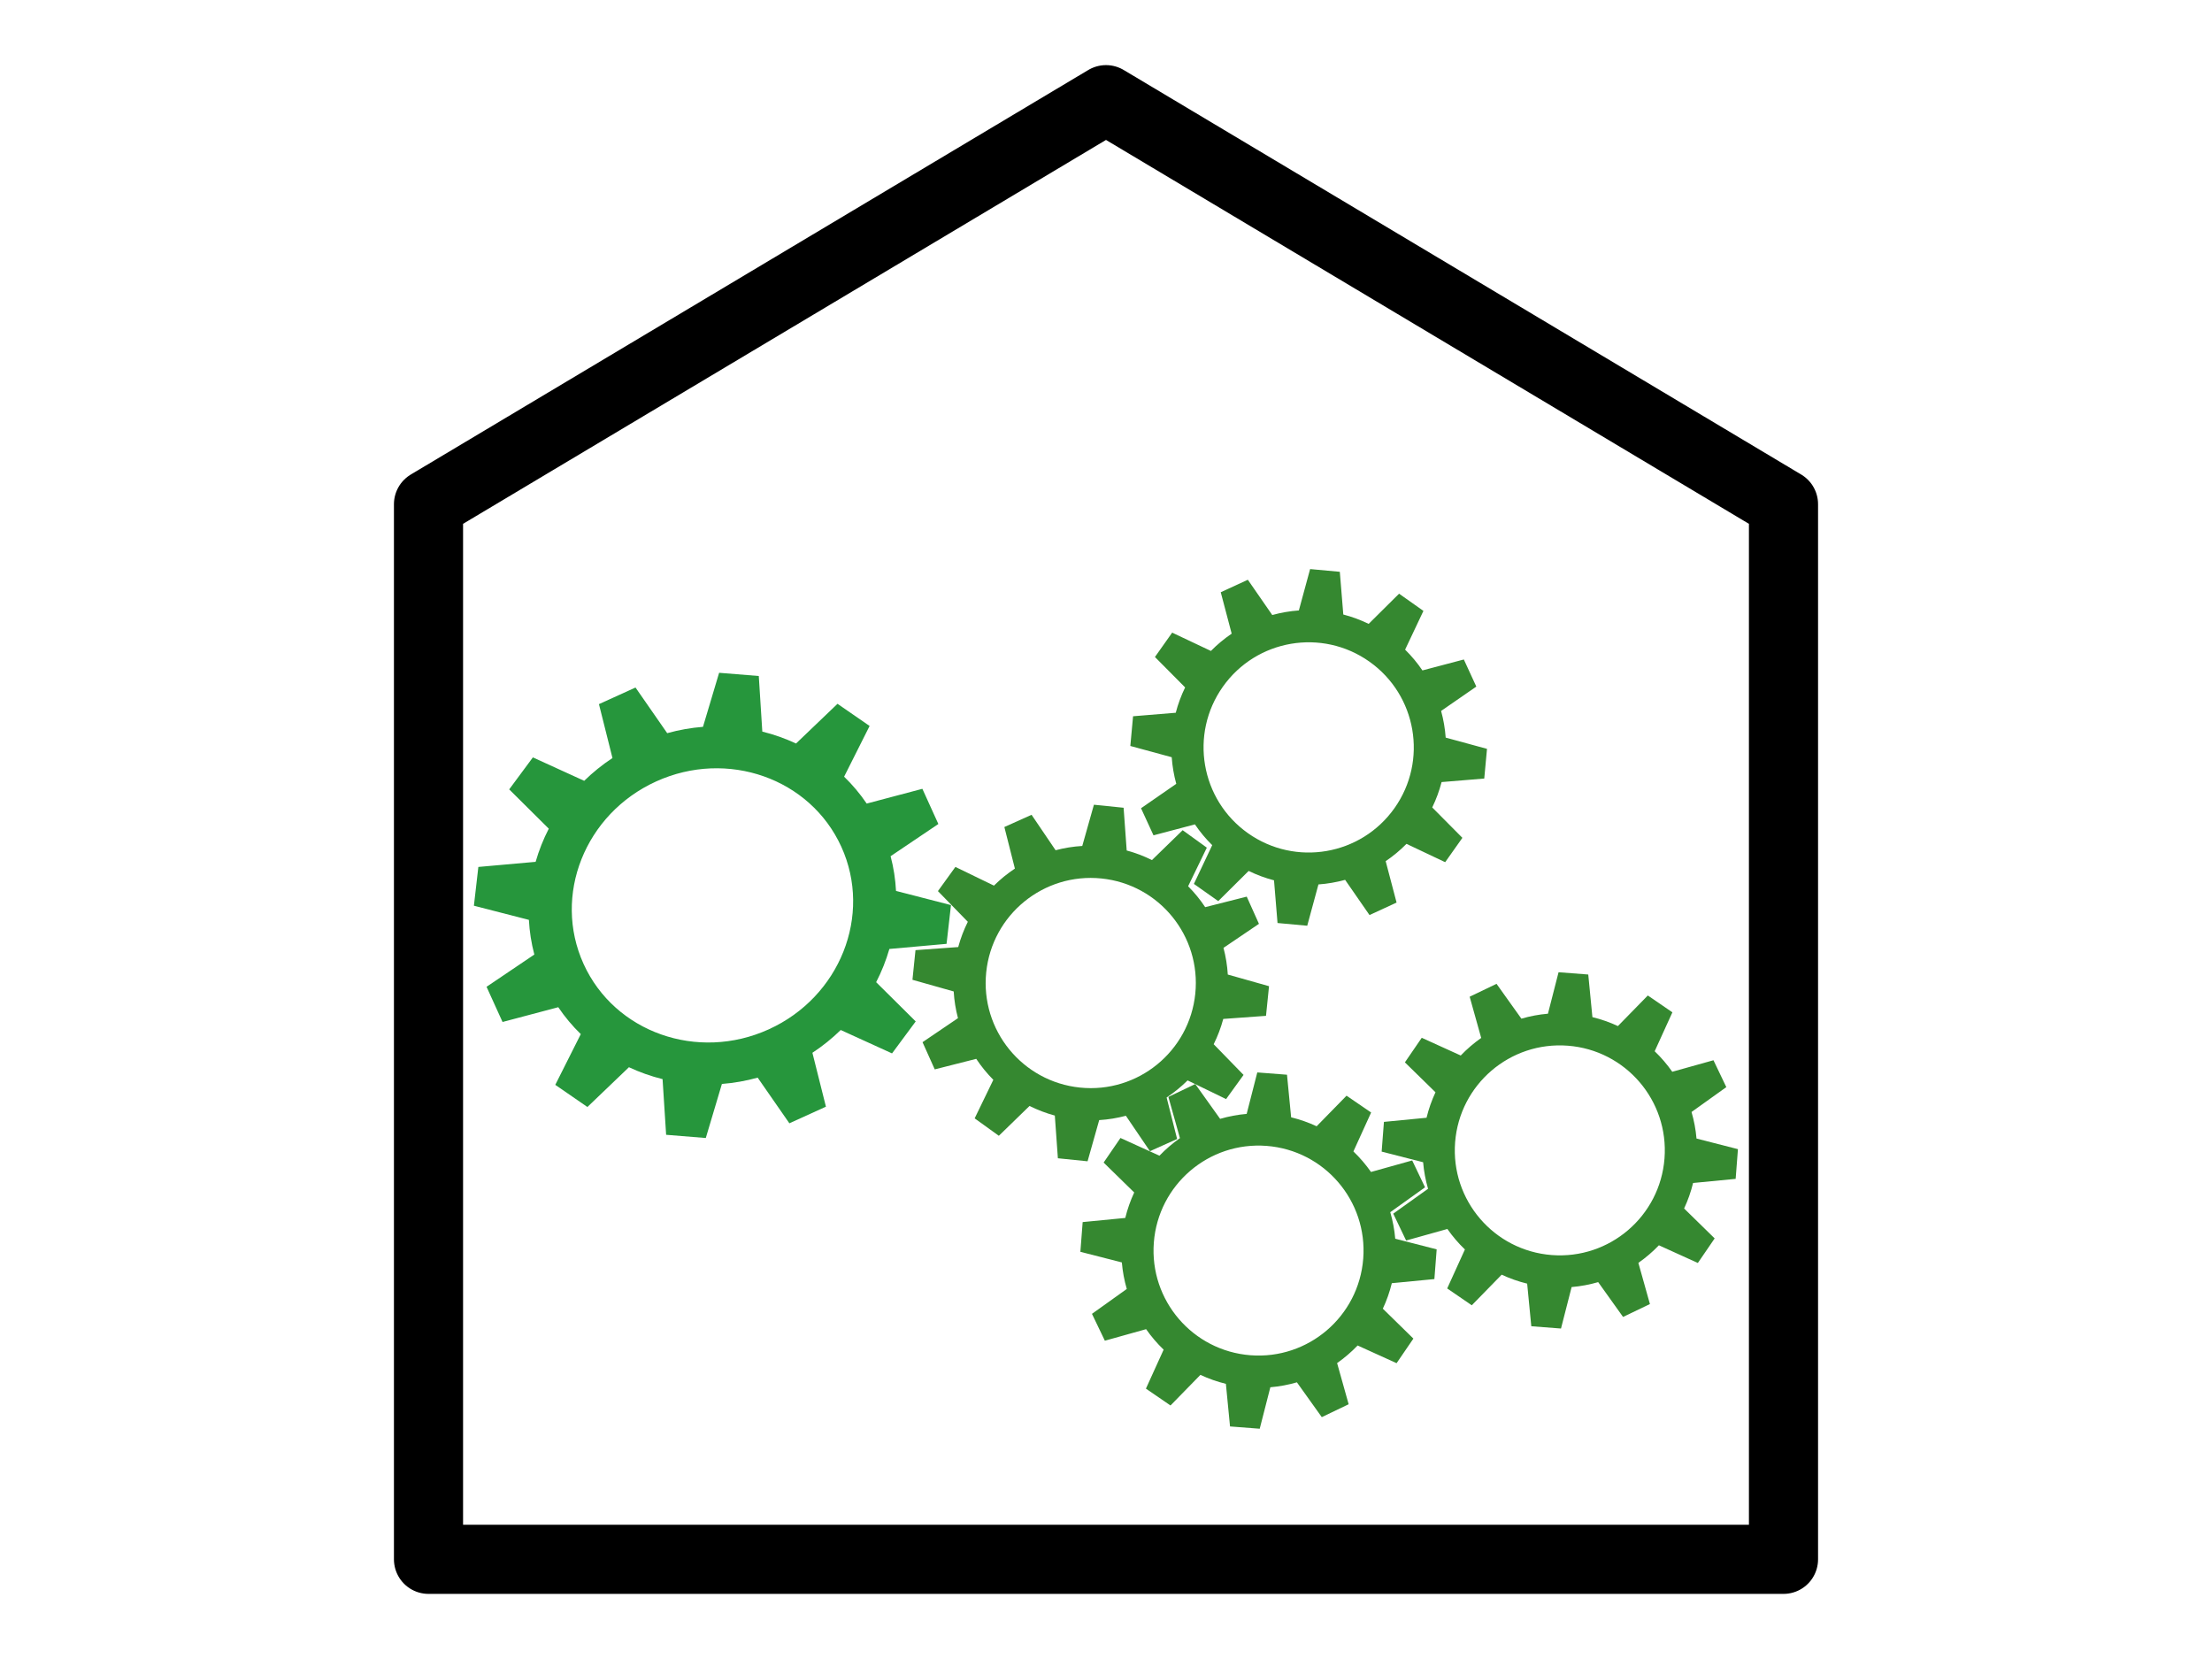 <?xml version="1.0" encoding="UTF-8" standalone="no"?>
<svg
   width="1600px"
   height="1200px"
   viewBox="0 0 1600 1200"
   version="1.1"
   id="svg97"
   sodipodi:docname="automate2.svg"
   inkscape:version="1.3.2 (1:1.3.2+202311252150+091e20ef0f)"
   xmlns:inkscape="http://www.inkscape.org/namespaces/inkscape"
   xmlns:sodipodi="http://sodipodi.sourceforge.net/DTD/sodipodi-0.dtd"
   xmlns="http://www.w3.org/2000/svg"
   xmlns:svg="http://www.w3.org/2000/svg"
   xmlns:rdf="http://www.w3.org/1999/02/22-rdf-syntax-ns#"
   xmlns:cc="http://creativecommons.org/ns#"
   xmlns:dc="http://purl.org/dc/elements/1.1/">
  <defs
     id="defs97">
    <filter
       id="b"
       color-interpolation-filters="sRGB"
       x="-0.014"
       y="-0.011"
       width="1.04"
       height="1.032">
      <feFlood
         flood-color="rgb(0,0,0)"
         flood-opacity=".5"
         result="flood"
         id="feFlood4" />
      <feComposite
         in="flood"
         in2="SourceGraphic"
         operator="in"
         result="composite1"
         id="feComposite5" />
      <feGaussianBlur
         in="composite"
         result="blur"
         stdDeviation="2"
         id="feGaussianBlur5" />
      <feOffset
         dx="4"
         dy="4"
         result="offset"
         id="feOffset5" />
      <feComposite
         in="SourceGraphic"
         in2="offset"
         result="composite2"
         id="feComposite6" />
    </filter>
    <filter
       id="c"
       color-interpolation-filters="sRGB"
       x="-0.011"
       y="-0.014"
       width="1.031"
       height="1.04">
      <feFlood
         flood-color="rgb(0,0,0)"
         flood-opacity=".5"
         result="flood"
         id="feFlood2" />
      <feComposite
         in="flood"
         in2="SourceGraphic"
         operator="in"
         result="composite1"
         id="feComposite3" />
      <feGaussianBlur
         in="composite"
         result="blur"
         stdDeviation="2"
         id="feGaussianBlur3" />
      <feOffset
         dx="4"
         dy="4"
         result="offset"
         id="feOffset3" />
      <feComposite
         in="SourceGraphic"
         in2="offset"
         result="composite2"
         id="feComposite4" />
    </filter>
    <filter
       id="d"
       color-interpolation-filters="sRGB"
       x="-0.014"
       y="-0.011"
       width="1.039"
       height="1.031">
      <feFlood
         flood-color="rgb(0,0,0)"
         flood-opacity=".5"
         result="flood"
         id="feFlood1" />
      <feComposite
         in="flood"
         in2="SourceGraphic"
         operator="in"
         result="composite1"
         id="feComposite1" />
      <feGaussianBlur
         in="composite"
         result="blur"
         stdDeviation="2"
         id="feGaussianBlur1" />
      <feOffset
         dx="4"
         dy="4"
         result="offset"
         id="feOffset1" />
      <feComposite
         in="SourceGraphic"
         in2="offset"
         result="composite2"
         id="feComposite2" />
    </filter>
    <filter
       id="a"
       color-interpolation-filters="sRGB"
       x="-0.011"
       y="-0.013"
       width="1.031"
       height="1.038">
      <feFlood
         flood-color="rgb(0,0,0)"
         flood-opacity=".5"
         result="flood"
         id="feFlood6" />
      <feComposite
         in="flood"
         in2="SourceGraphic"
         operator="in"
         result="composite1"
         id="feComposite7" />
      <feGaussianBlur
         in="composite"
         result="blur"
         stdDeviation="2"
         id="feGaussianBlur7" />
      <feOffset
         dx="4"
         dy="4"
         result="offset"
         id="feOffset7" />
      <feComposite
         in="SourceGraphic"
         in2="offset"
         result="composite2"
         id="feComposite8" />
    </filter>
    <filter
       id="b-3"
       color-interpolation-filters="sRGB"
       x="-0.014"
       y="-0.011"
       width="1.04"
       height="1.032">
      <feFlood
         flood-color="rgb(0,0,0)"
         flood-opacity=".5"
         result="flood"
         id="feFlood4-6" />
      <feComposite
         in="flood"
         in2="SourceGraphic"
         operator="in"
         result="composite1"
         id="feComposite5-7" />
      <feGaussianBlur
         in="composite"
         result="blur"
         stdDeviation="2"
         id="feGaussianBlur5-5" />
      <feOffset
         dx="4"
         dy="4"
         result="offset"
         id="feOffset5-3" />
      <feComposite
         in="SourceGraphic"
         in2="offset"
         result="composite2"
         id="feComposite6-5" />
    </filter>
    <filter
       id="c-6"
       color-interpolation-filters="sRGB"
       x="-0.011"
       y="-0.014"
       width="1.031"
       height="1.04">
      <feFlood
         flood-color="rgb(0,0,0)"
         flood-opacity=".5"
         result="flood"
         id="feFlood2-2" />
      <feComposite
         in="flood"
         in2="SourceGraphic"
         operator="in"
         result="composite1"
         id="feComposite3-9" />
      <feGaussianBlur
         in="composite"
         result="blur"
         stdDeviation="2"
         id="feGaussianBlur3-1" />
      <feOffset
         dx="4"
         dy="4"
         result="offset"
         id="feOffset3-2" />
      <feComposite
         in="SourceGraphic"
         in2="offset"
         result="composite2"
         id="feComposite4-7" />
    </filter>
    <filter
       id="d-0"
       color-interpolation-filters="sRGB"
       x="-0.014"
       y="-0.011"
       width="1.039"
       height="1.031">
      <feFlood
         flood-color="rgb(0,0,0)"
         flood-opacity=".5"
         result="flood"
         id="feFlood1-9" />
      <feComposite
         in="flood"
         in2="SourceGraphic"
         operator="in"
         result="composite1"
         id="feComposite1-3" />
      <feGaussianBlur
         in="composite"
         result="blur"
         stdDeviation="2"
         id="feGaussianBlur1-6" />
      <feOffset
         dx="4"
         dy="4"
         result="offset"
         id="feOffset1-0" />
      <feComposite
         in="SourceGraphic"
         in2="offset"
         result="composite2"
         id="feComposite2-6" />
    </filter>
    <filter
       id="a-2"
       color-interpolation-filters="sRGB"
       x="-0.011"
       y="-0.013"
       width="1.031"
       height="1.038">
      <feFlood
         flood-color="rgb(0,0,0)"
         flood-opacity=".5"
         result="flood"
         id="feFlood6-6" />
      <feComposite
         in="flood"
         in2="SourceGraphic"
         operator="in"
         result="composite1"
         id="feComposite7-1" />
      <feGaussianBlur
         in="composite"
         result="blur"
         stdDeviation="2"
         id="feGaussianBlur7-8" />
      <feOffset
         dx="4"
         dy="4"
         result="offset"
         id="feOffset7-7" />
      <feComposite
         in="SourceGraphic"
         in2="offset"
         result="composite2"
         id="feComposite8-9" />
    </filter>
  </defs>
  <sodipodi:namedview
     id="namedview97"
     pagecolor="#ffffff"
     bordercolor="#000000"
     borderopacity="0.25"
     inkscape:showpageshadow="2"
     inkscape:pageopacity="0.0"
     inkscape:pagecheckerboard="0"
     inkscape:deskcolor="#d1d1d1"
     inkscape:zoom="0.300625"
     inkscape:cx="894.80249"
     inkscape:cy="944.69854"
     inkscape:window-width="1850"
     inkscape:window-height="1016"
     inkscape:window-x="0"
     inkscape:window-y="0"
     inkscape:window-maximized="1"
     inkscape:current-layer="svg97" />
  <title
     id="title1">pointing</title>
  <g
     id="g8"
     transform="translate(-54.244,6.115)">
    <path
       style="fill:none;stroke:#000000;stroke-width:50;stroke-linecap:round;stroke-linejoin:round;stroke-miterlimit:0.1;stroke-dasharray:none;stroke-opacity:1"
       d="M 364.195,358.594 V 1121.785 H 1344.292 V 358.594 L 854.244,65.984 364.195,358.594"
       id="path5"
       sodipodi:nodetypes="cccccc" />
    <g
       id="g7"
       transform="matrix(0.857,0,0,0.857,709.957,-879.994)">
      <g
         transform="matrix(0.628,0.444,-0.444,0.628,216.501,1471.287)"
         id="g2"
         style="fill:#358830;fill-opacity:1">
        <path
           d="m 248.66,-97 -8.125,46.281 0.032,0.031 c -9.932,1.623 -19.541,4.224 -28.719,7.688 v -0.031 l -30.156,-36.031 -28.344,16.375 16.094,44.125 0.062,0.031 c -7.684,6.308 -14.727,13.375 -21.031,21.063 l -0.031,-0.094 -44.125,-16.094 -16.375,28.344 36.031,30.188 c -3.458,9.171 -6.036,18.765 -7.656,28.688 l -0.032,-0.031 -46.281,8.125 v 32.75 l 46.281,8.125 0.032,-0.031 c 1.62,9.922 4.198,19.517 7.656,28.688 l -36.031,30.187 16.375,28.344 44.125,-16.094 0.031,-0.094 c 6.304,7.687 13.347,14.755 21.031,21.063 l -0.062,0.031 -16.094,44.125 28.344,16.375 30.156,-36.031 v -0.032 c 9.178,3.464 18.787,6.065 28.719,7.688 l -0.032,0.031 8.125,46.281 h 32.719 l 8.125,-46.281 -0.031,-0.031 c 9.929,-1.618 19.541,-4.198 28.719,-7.656 l 30.187,36.031 28.344,-16.375 -16.125,-44.125 c 7.667,-6.291 14.706,-13.335 21,-21 l 44.156,16.094 16.344,-28.344 -36,-30.188 c 3.459,-9.171 6.067,-18.763 7.687,-28.687 l 46.282,-8.094 V 81.658 l -46.282,-8.125 c -1.621,-9.913 -4.232,-19.494 -7.687,-28.656 l 36,-30.188 -16.344,-28.344 -44.156,16.094 c -6.294,-7.665 -13.333,-14.708 -21,-21 l 16.125,-44.126 -28.344,-16.375 -30.187,36.032 c -9.178,-3.458 -18.79,-6.038 -28.719,-7.656 l 0.031,-0.031 -8.125,-46.282 H 248.66 Z m 16.375,79.688 c 63.71,0 115.38,51.634 115.38,115.34 0,63.71 -51.665,115.34 -115.38,115.34 -63.71,0 -115.34,-51.634 -115.34,-115.34 0,-63.71 51.633,-115.34 115.34,-115.34 z"
           stroke-linecap="round"
           stroke-linejoin="round"
           stroke-width="2"
           id="path1"
           style="fill:#358830;fill-opacity:1" />
      </g>
      <g
         transform="matrix(0.766,0.059,-0.059,0.766,174.617,1564.128)"
         id="g3"
         style="fill:#358830;fill-opacity:1">
        <path
           d="m 193.66,456 -8.125,46.281 0.031,0.031 c -9.932,1.623 -19.54,4.224 -28.719,7.688 v -0.031 l -30.156,-36.031 -28.344,16.375 16.094,44.125 0.062,0.031 c -7.684,6.307 -14.727,13.375 -21.031,21.062 l -0.031,-0.094 -44.125,-16.094 -16.375,28.344 36.031,30.188 c -3.458,9.17 -6.036,18.765 -7.656,28.687 l -0.032,-0.031 -46.281,8.125 v 32.75 l 46.281,8.125 0.032,-0.031 c 1.62,9.922 4.198,19.517 7.656,28.688 l -36.031,30.188 16.375,28.344 44.125,-16.094 0.031,-0.094 c 6.304,7.687 13.347,14.755 21.031,21.062 l -0.062,0.031 -16.094,44.125 28.344,16.375 30.156,-36.031 v -0.031 c 9.178,3.464 18.787,6.065 28.719,7.688 l -0.031,0.031 8.125,46.281 h 32.719 l 8.125,-46.281 -0.031,-0.031 c 9.93,-1.618 19.541,-4.198 28.719,-7.656 l 30.187,36.031 28.344,-16.375 -16.125,-44.125 c 7.667,-6.292 14.706,-13.335 21,-21 l 44.156,16.094 16.344,-28.344 -36,-30.188 c 3.459,-9.172 6.067,-18.764 7.687,-28.688 l 46.282,-8.094 v -32.75 l -46.282,-8.125 c -1.621,-9.913 -4.232,-19.493 -7.687,-28.656 l 36,-30.188 -16.344,-28.343 -44.156,16.093 c -6.294,-7.665 -13.333,-14.708 -21,-21 l 16.125,-44.125 -28.344,-16.375 -30.187,36.032 c -9.178,-3.459 -18.789,-6.038 -28.719,-7.657 l 0.031,-0.031 -8.125,-46.281 H 193.66 Z m 16.375,79.687 c 63.71,0 115.38,51.634 115.38,115.34 0,63.71 -51.665,115.34 -115.38,115.34 -63.71,0 -115.34,-51.634 -115.34,-115.34 0,-63.71 51.633,-115.34 115.34,-115.34 z"
           stroke-linecap="round"
           stroke-linejoin="round"
           stroke-width="2"
           id="path2"
           style="fill:#358830;fill-opacity:1" />
      </g>
      <g
         transform="matrix(0.7,-0.318,0.318,0.7,22.479,1469.942)"
         id="g4">
        <path
           d="m -411.53,18.828 -10.946,59.967 0.043,0.04 c -13.38,2.103 -26.325,5.473 -38.69,9.961 v -0.04 l -40.625,-46.686 -38.184,21.217 21.681,57.174 0.084,0.04 c -10.352,8.172 -19.84,17.33 -28.332,27.29 l -0.042,-0.122 -59.444,-20.853 -22.06,36.726 48.54,39.115 c -4.659,11.882 -8.131,24.314 -10.314,37.17 l -0.042,-0.04 -62.349,10.528 v 42.434 l 62.349,10.528 0.042,-0.04 c 2.183,12.857 5.656,25.288 10.314,37.171 l -48.54,39.114 22.06,36.726 59.444,-20.853 0.042,-0.122 c 8.493,9.96 17.98,19.118 28.332,27.292 l -0.084,0.04 -21.681,57.173 38.184,21.217 40.625,-46.686 v -0.041 c 12.365,4.488 25.309,7.859 38.69,9.961 l -0.043,0.04 10.946,59.967 h 44.078 l 10.946,-59.967 -0.042,-0.04 c 13.376,-2.096 26.325,-5.439 38.689,-9.92 l 40.667,46.686 38.184,-21.217 -21.723,-57.173 c 10.329,-8.151 19.811,-17.278 28.29,-27.21 l 59.486,20.853 22.018,-36.726 -48.498,-39.115 c 4.66,-11.883 8.173,-24.311 10.356,-37.17 l 62.35,-10.487 v -42.434 l -62.35,-10.528 c -2.184,-12.844 -5.701,-25.257 -10.356,-37.13 l 48.498,-39.115 -22.018,-36.724 -59.486,20.852 c -8.479,-9.932 -17.962,-19.057 -28.29,-27.21 l 21.723,-57.172 -38.184,-21.217 -40.667,46.686 c -12.364,-4.481 -25.313,-7.823 -38.689,-9.92 l 0.042,-0.04 -10.946,-59.967 h -44.078 v -2.5e-4 z m 22.06,103.25 c 85.828,0 155.43,66.902 155.43,149.45 0,82.55 -69.601,149.45 -155.43,149.45 -85.828,0 -155.39,-66.903 -155.39,-149.45 0,-82.55 69.559,-149.45 155.39,-149.45 z"
           fill="#26963c"
           stroke-linecap="round"
           stroke-linejoin="round"
           stroke-width="2"
           id="path3" />
      </g>
      <g
         transform="matrix(-0.078,0.765,-0.765,-0.078,430.645,1857.308)"
         id="g5"
         style="fill:#358830;fill-opacity:1">
        <path
           d="m 9.656,162 -8.125,46.281 0.032,0.031 c -9.932,1.623 -19.541,4.224 -28.719,7.688 v -0.031 l -30.156,-36.031 -28.344,16.375 16.094,44.125 0.062,0.031 c -7.684,6.307 -14.727,13.375 -21.031,21.062 l -0.031,-0.094 -44.125,-16.094 -16.375,28.344 36.031,30.188 c -3.458,9.17 -6.036,18.765 -7.656,28.687 l -0.032,-0.031 -46.281,8.125 v 32.75 l 46.281,8.125 0.032,-0.031 c 1.62,9.923 4.198,19.517 7.656,28.688 l -36.031,30.187 16.375,28.344 44.125,-16.094 0.031,-0.094 c 6.304,7.687 13.347,14.755 21.031,21.063 l -0.062,0.031 -16.094,44.125 28.344,16.375 30.156,-36.031 v -0.031 c 9.178,3.463 18.787,6.064 28.719,7.687 l -0.032,0.031 8.125,46.281 H 42.375 L 50.5,505.781 50.469,505.75 c 9.929,-1.618 19.541,-4.198 28.719,-7.656 l 30.187,36.031 28.344,-16.375 -16.125,-44.125 c 7.667,-6.292 14.706,-13.335 21,-21 l 44.156,16.094 16.344,-28.344 -36,-30.187 c 3.459,-9.172 6.067,-18.764 7.687,-28.688 l 46.282,-8.094 v -32.75 l -46.282,-8.125 c -1.621,-9.913 -4.232,-19.493 -7.687,-28.656 l 36,-30.188 -16.344,-28.343 -44.156,16.093 c -6.294,-7.665 -13.333,-14.708 -21,-21 l 16.125,-44.124 -28.344,-16.375 -30.187,36.031 C 70.01,212.51 60.398,209.931 50.469,208.313 L 50.5,208.281 42.375,162 Z m 16.375,79.687 c 63.71,0 115.38,51.634 115.38,115.34 0,63.71 -51.665,115.34 -115.38,115.34 -63.71,0 -115.34,-51.634 -115.34,-115.34 0,-63.71 51.633,-115.34 115.34,-115.34 z"
           stroke-linecap="round"
           stroke-linejoin="round"
           stroke-width="2"
           id="path4"
           style="fill:#358830;fill-opacity:1" />
      </g>
      <g
         transform="matrix(0.766,0.059,-0.059,0.766,168.863,1544.29)"
         id="g6"
         style="fill:#358830;fill-opacity:1">
        <path
           d="m 524.66,346 -8.125,46.281 0.032,0.031 c -9.932,1.623 -19.541,4.224 -28.719,7.688 v -0.031 l -30.156,-36.031 -28.344,16.375 16.094,44.125 0.062,0.031 c -7.684,6.307 -14.727,13.375 -21.031,21.062 l -0.031,-0.094 -44.125,-16.094 -16.375,28.344 36.031,30.188 c -3.458,9.17 -6.036,18.765 -7.656,28.687 l -0.032,-0.031 -46.281,8.125 v 32.75 l 46.281,8.125 0.032,-0.031 c 1.62,9.922 4.198,19.517 7.656,28.688 l -36.031,30.187 16.375,28.344 44.125,-16.094 0.031,-0.094 c 6.304,7.687 13.347,14.755 21.031,21.063 l -0.062,0.031 -16.094,44.125 28.344,16.375 30.156,-36.031 v -0.031 c 9.178,3.463 18.787,6.064 28.719,7.687 l -0.032,0.031 8.125,46.281 h 32.719 l 8.125,-46.281 -0.031,-0.031 c 9.929,-1.618 19.541,-4.198 28.719,-7.656 l 30.187,36.031 28.344,-16.375 -16.125,-44.125 c 7.667,-6.292 14.706,-13.335 21,-21 l 44.156,16.094 16.344,-28.344 -36,-30.187 c 3.459,-9.172 6.067,-18.764 7.687,-28.688 l 46.282,-8.094 v -32.75 l -46.282,-8.125 c -1.621,-9.913 -4.232,-19.493 -7.687,-28.656 l 36,-30.188 -16.344,-28.343 -44.156,16.093 c -6.294,-7.665 -13.333,-14.708 -21,-21 l 16.125,-44.125 -28.344,-16.375 -30.187,36.032 c -9.178,-3.459 -18.79,-6.038 -28.719,-7.657 l 0.031,-0.031 L 557.379,346 Z m 16.375,79.687 c 63.71,0 115.38,51.634 115.38,115.34 0,63.71 -51.665,115.34 -115.38,115.34 -63.71,0 -115.34,-51.634 -115.34,-115.34 0,-63.71 51.633,-115.34 115.34,-115.34 z"
           stroke-linecap="round"
           stroke-linejoin="round"
           stroke-width="2"
           id="path5-2"
           style="fill:#358830;fill-opacity:1" />
      </g>
    </g>
  </g>
</svg>
